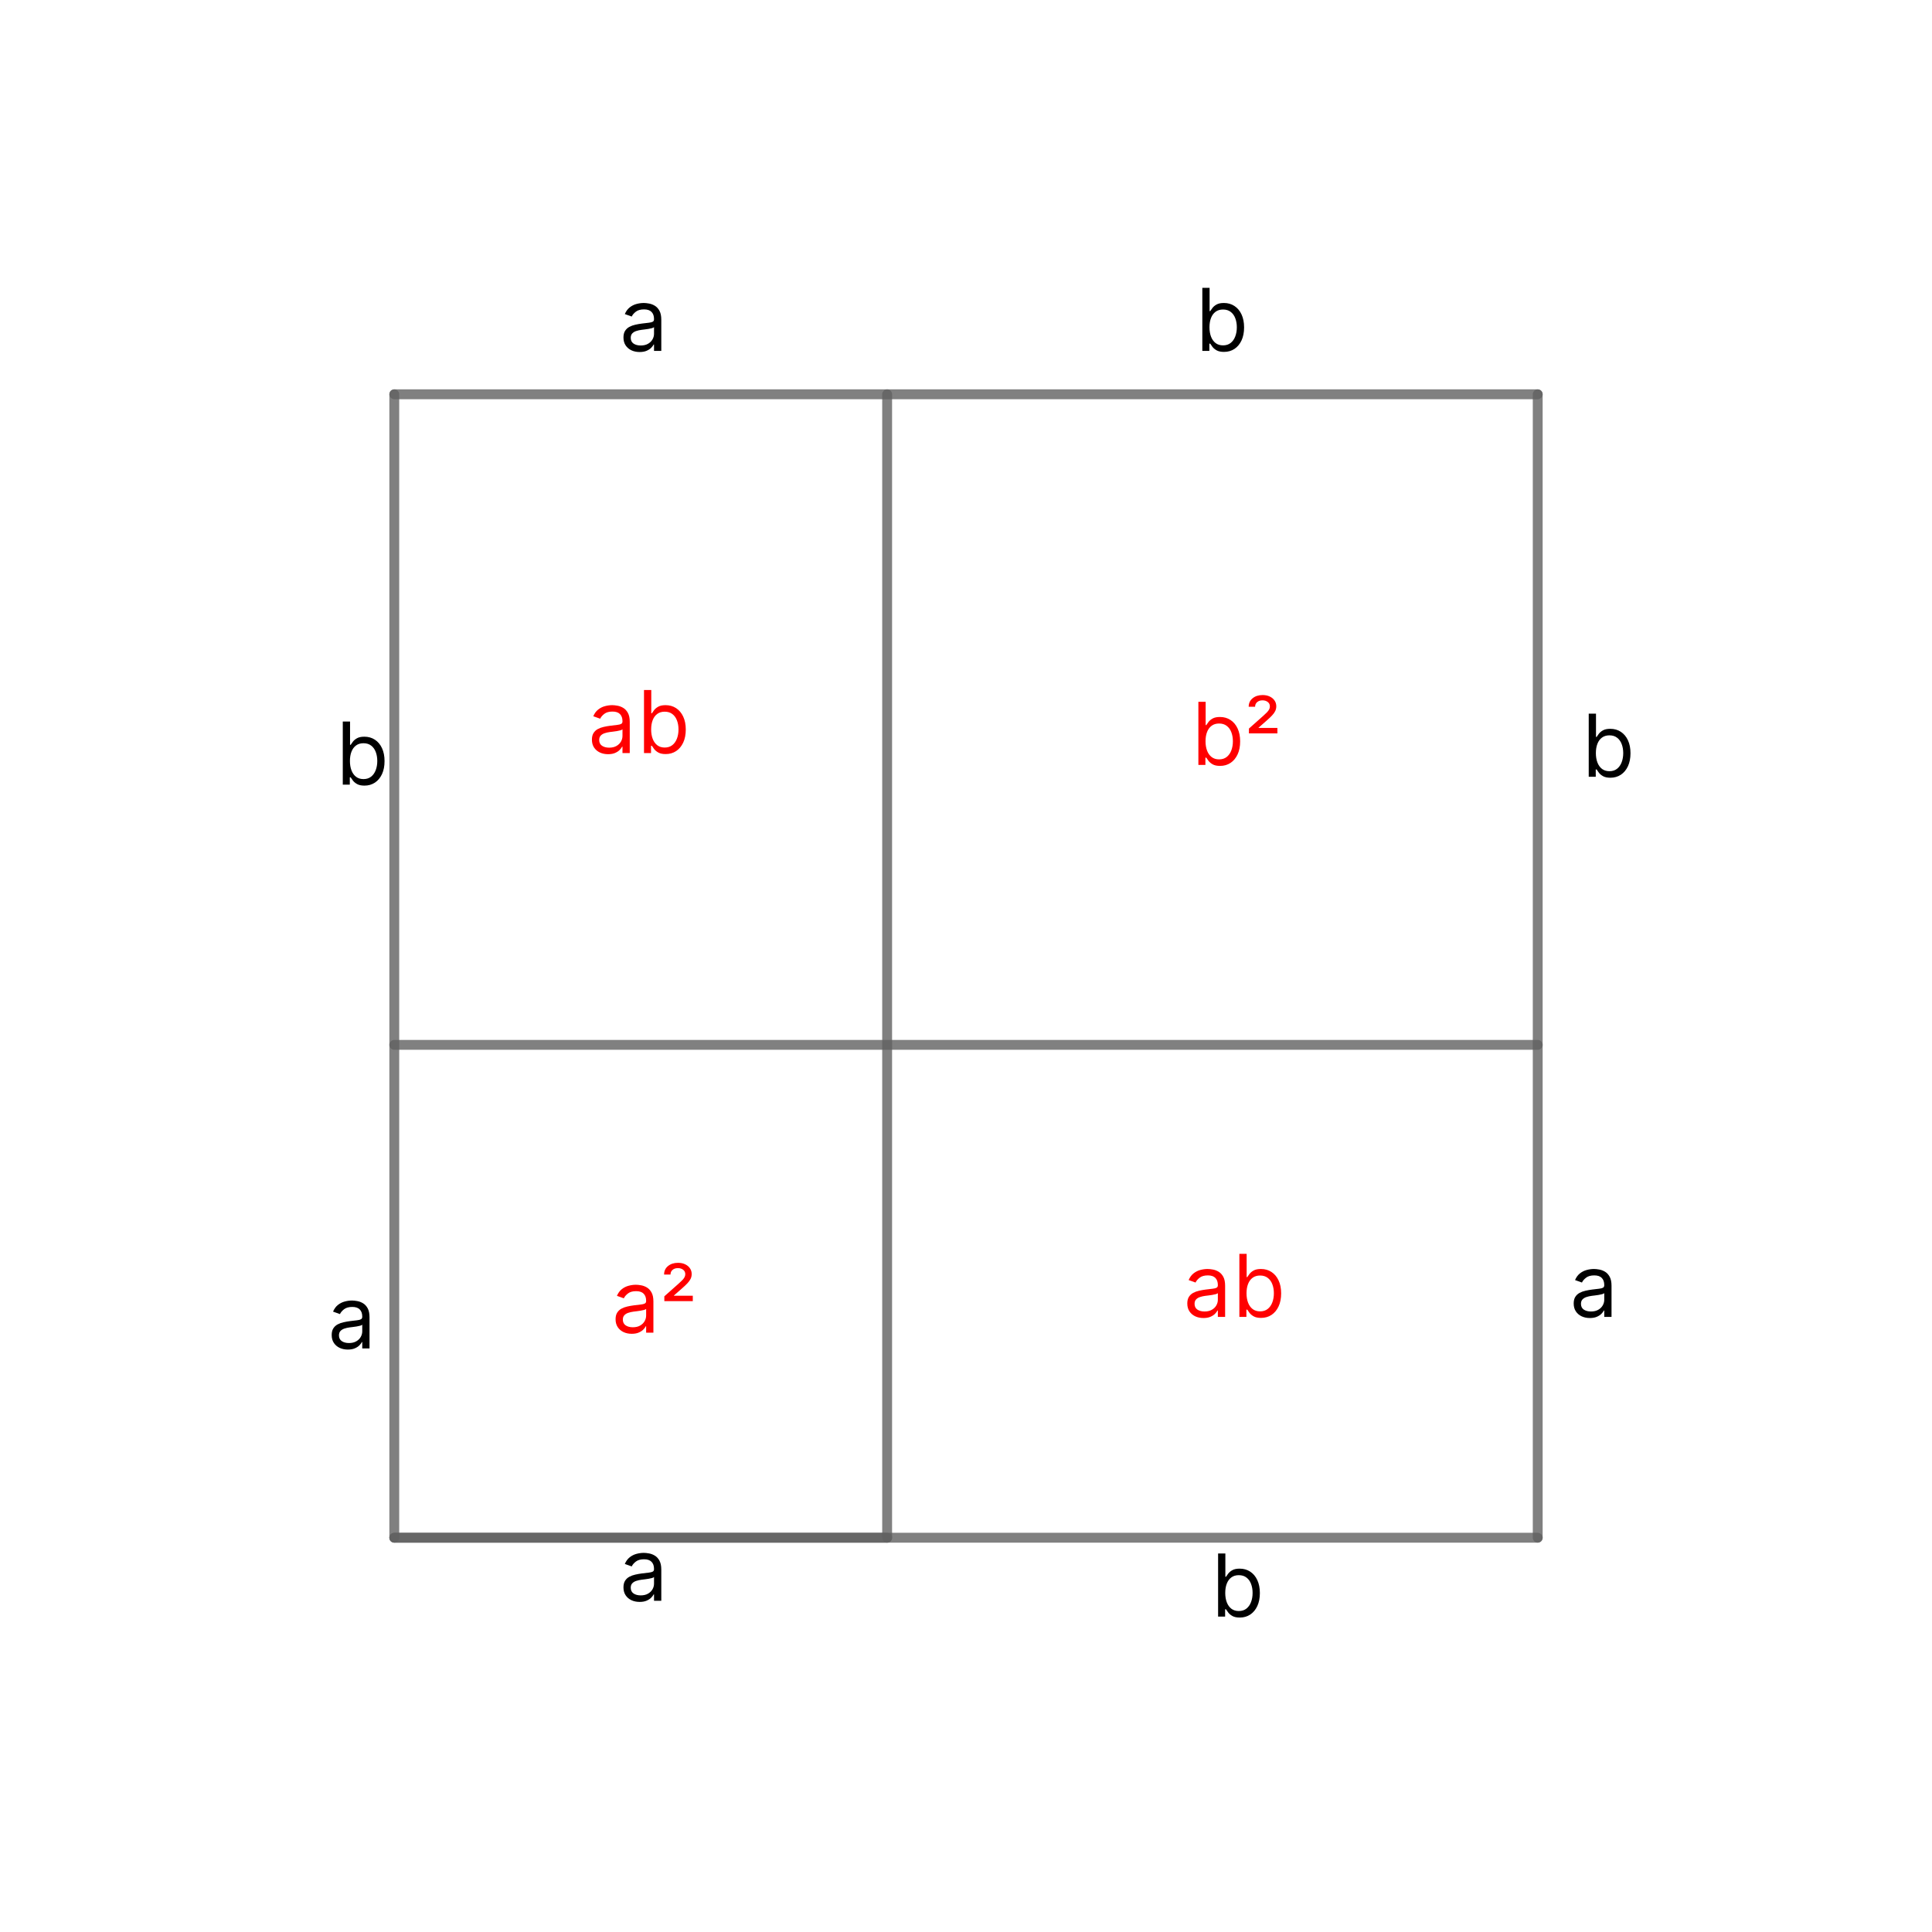 <svg width="490" height="490" viewBox="0 0 490 490" fill="none" xmlns="http://www.w3.org/2000/svg">
<rect x="0" y="0" width="490" height="490" fill="#333333" stroke="none"/>
<g clip-path="url(#clip0_402_1165)">
<path d="M490 0H0V490H490V0Z" fill="white"/>
<path d="M100 390H390" stroke="#616161" stroke-opacity="0.8" stroke-width="2.5" stroke-miterlimit="10" stroke-linecap="round" stroke-linejoin="round"/>
<path d="M100 100H390" stroke="#616161" stroke-opacity="0.8" stroke-width="2.5" stroke-miterlimit="10" stroke-linecap="round" stroke-linejoin="round"/>
<path d="M100 100V390" stroke="#616161" stroke-opacity="0.8" stroke-width="2.5" stroke-miterlimit="10" stroke-linecap="round" stroke-linejoin="round"/>
<path d="M390 390V100" stroke="#616161" stroke-opacity="0.8" stroke-width="2.5" stroke-miterlimit="10" stroke-linecap="round" stroke-linejoin="round"/>
<path d="M100 390H225" stroke="#616161" stroke-opacity="0.8" stroke-width="2.5" stroke-miterlimit="10" stroke-linecap="round" stroke-linejoin="round"/>
<path d="M225 390V100" stroke="#616161" stroke-opacity="0.8" stroke-width="2.5" stroke-miterlimit="10" stroke-linecap="round" stroke-linejoin="round"/>
<path d="M100 265H390" stroke="#616161" stroke-opacity="0.8" stroke-width="2.5" stroke-miterlimit="10" stroke-linecap="round" stroke-linejoin="round"/>
<path d="M304.938 89V73H306.781V78.906H306.938C307.073 78.698 307.26 78.432 307.5 78.109C307.745 77.781 308.094 77.49 308.547 77.234C309.005 76.974 309.625 76.844 310.406 76.844C311.417 76.844 312.307 77.096 313.078 77.602C313.849 78.107 314.451 78.823 314.883 79.75C315.315 80.677 315.531 81.771 315.531 83.031C315.531 84.302 315.315 85.404 314.883 86.336C314.451 87.263 313.852 87.982 313.086 88.492C312.32 88.997 311.438 89.25 310.438 89.25C309.667 89.25 309.049 89.122 308.586 88.867C308.122 88.607 307.766 88.312 307.516 87.984C307.266 87.651 307.073 87.375 306.938 87.156H306.719V89H304.938ZM306.75 83C306.75 83.906 306.883 84.706 307.148 85.398C307.414 86.086 307.802 86.625 308.313 87.016C308.823 87.401 309.448 87.594 310.188 87.594C310.958 87.594 311.602 87.391 312.117 86.984C312.638 86.573 313.029 86.021 313.289 85.328C313.555 84.63 313.688 83.854 313.688 83C313.688 82.156 313.557 81.396 313.297 80.719C313.042 80.037 312.654 79.497 312.133 79.102C311.617 78.701 310.969 78.5 310.188 78.5C309.438 78.5 308.807 78.69 308.297 79.07C307.786 79.445 307.401 79.971 307.141 80.648C306.88 81.32 306.75 82.104 306.75 83Z" fill="black"/>
<path d="M402.938 197V181H404.781V186.906H404.938C405.073 186.698 405.26 186.432 405.5 186.109C405.745 185.781 406.094 185.49 406.547 185.234C407.005 184.974 407.625 184.844 408.406 184.844C409.417 184.844 410.307 185.096 411.078 185.602C411.849 186.107 412.451 186.823 412.883 187.75C413.315 188.677 413.531 189.771 413.531 191.031C413.531 192.302 413.315 193.404 412.883 194.336C412.451 195.263 411.852 195.982 411.086 196.492C410.32 196.997 409.438 197.25 408.438 197.25C407.667 197.25 407.049 197.122 406.586 196.867C406.122 196.607 405.766 196.312 405.516 195.984C405.266 195.651 405.073 195.375 404.938 195.156H404.719V197H402.938ZM404.75 191C404.75 191.906 404.883 192.706 405.148 193.398C405.414 194.086 405.802 194.625 406.313 195.016C406.823 195.401 407.448 195.594 408.188 195.594C408.958 195.594 409.602 195.391 410.117 194.984C410.638 194.573 411.029 194.021 411.289 193.328C411.555 192.63 411.688 191.854 411.688 191C411.688 190.156 411.557 189.396 411.297 188.719C411.042 188.036 410.654 187.497 410.133 187.102C409.617 186.701 408.969 186.5 408.188 186.5C407.438 186.5 406.807 186.69 406.297 187.07C405.786 187.445 405.401 187.971 405.141 188.648C404.88 189.32 404.75 190.104 404.75 191Z" fill="black"/>
<path d="M86.938 199V183H88.781V188.906H88.938C89.073 188.698 89.26 188.432 89.5 188.109C89.745 187.781 90.094 187.49 90.547 187.234C91.005 186.974 91.625 186.844 92.406 186.844C93.417 186.844 94.307 187.096 95.078 187.602C95.849 188.107 96.451 188.823 96.883 189.75C97.315 190.677 97.531 191.771 97.531 193.031C97.531 194.302 97.315 195.404 96.883 196.336C96.451 197.263 95.852 197.982 95.086 198.492C94.32 198.997 93.438 199.25 92.438 199.25C91.667 199.25 91.049 199.122 90.586 198.867C90.122 198.607 89.766 198.312 89.516 197.984C89.266 197.651 89.073 197.375 88.938 197.156H88.719V199H86.938ZM88.75 193C88.75 193.906 88.883 194.706 89.148 195.398C89.414 196.086 89.802 196.625 90.312 197.016C90.823 197.401 91.448 197.594 92.188 197.594C92.958 197.594 93.602 197.391 94.117 196.984C94.638 196.573 95.029 196.021 95.289 195.328C95.555 194.63 95.688 193.854 95.688 193C95.688 192.156 95.557 191.396 95.297 190.719C95.042 190.036 94.654 189.497 94.133 189.102C93.617 188.701 92.969 188.5 92.188 188.5C91.438 188.5 90.807 188.69 90.297 189.07C89.787 189.445 89.401 189.971 89.141 190.648C88.88 191.32 88.75 192.104 88.75 193Z" fill="black"/>
<path d="M308.938 410V394H310.781V399.906H310.938C311.073 399.698 311.26 399.432 311.5 399.109C311.745 398.781 312.094 398.49 312.547 398.234C313.005 397.974 313.625 397.844 314.406 397.844C315.417 397.844 316.307 398.096 317.078 398.602C317.849 399.107 318.451 399.823 318.883 400.75C319.315 401.677 319.531 402.771 319.531 404.031C319.531 405.302 319.315 406.404 318.883 407.336C318.451 408.263 317.852 408.982 317.086 409.492C316.32 409.997 315.438 410.25 314.438 410.25C313.667 410.25 313.049 410.122 312.586 409.867C312.122 409.607 311.766 409.312 311.516 408.984C311.266 408.651 311.073 408.375 310.938 408.156H310.719V410H308.938ZM310.75 404C310.75 404.906 310.883 405.706 311.148 406.398C311.414 407.086 311.802 407.625 312.313 408.016C312.823 408.401 313.448 408.594 314.188 408.594C314.958 408.594 315.602 408.391 316.117 407.984C316.638 407.573 317.029 407.021 317.289 406.328C317.555 405.63 317.688 404.854 317.688 404C317.688 403.156 317.557 402.396 317.297 401.719C317.042 401.036 316.654 400.497 316.133 400.102C315.617 399.701 314.969 399.5 314.188 399.5C313.438 399.5 312.807 399.69 312.297 400.07C311.786 400.445 311.401 400.971 311.141 401.648C310.88 402.32 310.75 403.104 310.75 404Z" fill="black"/>
<path d="M162.219 89.281C161.458 89.281 160.768 89.138 160.148 88.852C159.529 88.56 159.036 88.141 158.672 87.594C158.307 87.042 158.125 86.375 158.125 85.594C158.125 84.906 158.26 84.349 158.531 83.922C158.802 83.49 159.164 83.151 159.617 82.906C160.07 82.662 160.57 82.479 161.117 82.359C161.669 82.234 162.224 82.135 162.781 82.062C163.51 81.969 164.102 81.898 164.555 81.852C165.013 81.799 165.346 81.713 165.555 81.594C165.768 81.474 165.875 81.266 165.875 80.969V80.906C165.875 80.135 165.664 79.537 165.242 79.109C164.826 78.682 164.193 78.469 163.344 78.469C162.464 78.469 161.773 78.662 161.273 79.047C160.773 79.432 160.422 79.844 160.219 80.281L158.469 79.656C158.781 78.927 159.198 78.359 159.719 77.953C160.245 77.542 160.818 77.255 161.438 77.094C162.063 76.927 162.677 76.844 163.281 76.844C163.667 76.844 164.109 76.891 164.609 76.984C165.115 77.073 165.602 77.258 166.07 77.539C166.544 77.82 166.938 78.245 167.25 78.812C167.563 79.38 167.719 80.141 167.719 81.094V89H165.875V87.375H165.781C165.656 87.635 165.448 87.914 165.156 88.211C164.865 88.508 164.477 88.76 163.992 88.969C163.508 89.177 162.917 89.281 162.219 89.281ZM162.5 87.625C163.229 87.625 163.844 87.482 164.344 87.195C164.849 86.909 165.229 86.539 165.484 86.086C165.745 85.633 165.875 85.156 165.875 84.656V82.969C165.797 83.062 165.625 83.148 165.359 83.227C165.099 83.299 164.797 83.365 164.453 83.422C164.115 83.474 163.784 83.521 163.461 83.562C163.143 83.599 162.885 83.63 162.688 83.656C162.208 83.719 161.76 83.82 161.344 83.961C160.932 84.096 160.599 84.302 160.344 84.578C160.094 84.849 159.969 85.219 159.969 85.688C159.969 86.328 160.206 86.812 160.68 87.141C161.159 87.463 161.766 87.625 162.5 87.625Z" fill="black"/>
<path d="M403.219 334.281C402.458 334.281 401.768 334.138 401.148 333.852C400.529 333.56 400.036 333.141 399.672 332.594C399.307 332.042 399.125 331.375 399.125 330.594C399.125 329.906 399.26 329.349 399.531 328.922C399.802 328.49 400.164 328.151 400.617 327.906C401.07 327.661 401.57 327.479 402.117 327.359C402.669 327.234 403.224 327.135 403.781 327.063C404.51 326.969 405.102 326.898 405.555 326.852C406.013 326.799 406.346 326.714 406.555 326.594C406.768 326.474 406.875 326.266 406.875 325.969V325.906C406.875 325.135 406.664 324.536 406.242 324.109C405.826 323.682 405.193 323.469 404.344 323.469C403.464 323.469 402.773 323.661 402.273 324.047C401.773 324.432 401.422 324.844 401.219 325.281L399.469 324.656C399.781 323.927 400.198 323.359 400.719 322.953C401.245 322.542 401.818 322.255 402.438 322.094C403.063 321.927 403.677 321.844 404.281 321.844C404.667 321.844 405.109 321.891 405.609 321.984C406.115 322.073 406.602 322.258 407.07 322.539C407.544 322.82 407.938 323.245 408.25 323.812C408.563 324.38 408.719 325.141 408.719 326.094V334H406.875V332.375H406.781C406.656 332.635 406.448 332.914 406.156 333.211C405.865 333.508 405.477 333.76 404.992 333.969C404.508 334.177 403.917 334.281 403.219 334.281ZM403.5 332.625C404.229 332.625 404.844 332.482 405.344 332.195C405.849 331.909 406.229 331.539 406.484 331.086C406.745 330.633 406.875 330.156 406.875 329.656V327.969C406.797 328.062 406.625 328.148 406.359 328.227C406.099 328.299 405.797 328.365 405.453 328.422C405.115 328.474 404.784 328.521 404.461 328.562C404.143 328.599 403.885 328.63 403.688 328.656C403.208 328.719 402.76 328.82 402.344 328.961C401.932 329.096 401.599 329.302 401.344 329.578C401.094 329.849 400.969 330.219 400.969 330.687C400.969 331.328 401.206 331.812 401.68 332.141C402.159 332.464 402.766 332.625 403.5 332.625Z" fill="black"/>
<path d="M88.219 342.281C87.458 342.281 86.768 342.138 86.148 341.852C85.529 341.56 85.037 341.141 84.672 340.594C84.307 340.042 84.125 339.375 84.125 338.594C84.125 337.906 84.26 337.349 84.531 336.922C84.802 336.49 85.164 336.151 85.617 335.906C86.07 335.661 86.57 335.479 87.117 335.359C87.669 335.234 88.224 335.135 88.781 335.063C89.51 334.969 90.102 334.898 90.555 334.852C91.013 334.799 91.346 334.714 91.555 334.594C91.768 334.474 91.875 334.266 91.875 333.969V333.906C91.875 333.135 91.664 332.536 91.242 332.109C90.826 331.682 90.193 331.469 89.344 331.469C88.463 331.469 87.773 331.661 87.273 332.047C86.773 332.432 86.422 332.844 86.219 333.281L84.469 332.656C84.781 331.927 85.198 331.359 85.719 330.953C86.245 330.542 86.818 330.255 87.438 330.094C88.062 329.927 88.677 329.844 89.281 329.844C89.667 329.844 90.109 329.891 90.609 329.984C91.115 330.073 91.602 330.258 92.07 330.539C92.544 330.82 92.938 331.245 93.25 331.812C93.562 332.38 93.719 333.141 93.719 334.094V342H91.875V340.375H91.781C91.656 340.635 91.448 340.914 91.156 341.211C90.865 341.508 90.477 341.76 89.992 341.969C89.508 342.177 88.917 342.281 88.219 342.281ZM88.5 340.625C89.229 340.625 89.844 340.482 90.344 340.195C90.849 339.909 91.229 339.539 91.484 339.086C91.745 338.633 91.875 338.156 91.875 337.656V335.969C91.797 336.062 91.625 336.148 91.359 336.227C91.099 336.299 90.797 336.365 90.453 336.422C90.115 336.474 89.784 336.521 89.461 336.562C89.143 336.599 88.885 336.63 88.688 336.656C88.208 336.719 87.76 336.82 87.344 336.961C86.932 337.096 86.599 337.302 86.344 337.578C86.094 337.849 85.969 338.219 85.969 338.687C85.969 339.328 86.206 339.812 86.68 340.141C87.159 340.464 87.766 340.625 88.5 340.625Z" fill="black"/>
<path d="M162.219 406.281C161.458 406.281 160.768 406.138 160.148 405.852C159.529 405.56 159.036 405.141 158.672 404.594C158.307 404.042 158.125 403.375 158.125 402.594C158.125 401.906 158.26 401.349 158.531 400.922C158.802 400.49 159.164 400.151 159.617 399.906C160.07 399.661 160.57 399.479 161.117 399.359C161.669 399.234 162.224 399.135 162.781 399.063C163.51 398.969 164.102 398.898 164.555 398.852C165.013 398.799 165.346 398.714 165.555 398.594C165.768 398.474 165.875 398.266 165.875 397.969V397.906C165.875 397.135 165.664 396.536 165.242 396.109C164.826 395.682 164.193 395.469 163.344 395.469C162.464 395.469 161.773 395.661 161.273 396.047C160.773 396.432 160.422 396.844 160.219 397.281L158.469 396.656C158.781 395.927 159.198 395.359 159.719 394.953C160.245 394.542 160.818 394.255 161.438 394.094C162.063 393.927 162.677 393.844 163.281 393.844C163.667 393.844 164.109 393.891 164.609 393.984C165.115 394.073 165.602 394.258 166.07 394.539C166.544 394.82 166.938 395.245 167.25 395.812C167.563 396.38 167.719 397.141 167.719 398.094V406H165.875V404.375H165.781C165.656 404.635 165.448 404.914 165.156 405.211C164.865 405.508 164.477 405.76 163.992 405.969C163.508 406.177 162.917 406.281 162.219 406.281ZM162.5 404.625C163.229 404.625 163.844 404.482 164.344 404.195C164.849 403.909 165.229 403.539 165.484 403.086C165.745 402.633 165.875 402.156 165.875 401.656V399.969C165.797 400.062 165.625 400.148 165.359 400.227C165.099 400.299 164.797 400.365 164.453 400.422C164.115 400.474 163.784 400.521 163.461 400.562C163.143 400.599 162.885 400.63 162.688 400.656C162.208 400.719 161.76 400.82 161.344 400.961C160.932 401.096 160.599 401.302 160.344 401.578C160.094 401.849 159.969 402.219 159.969 402.687C159.969 403.328 160.206 403.812 160.68 404.141C161.159 404.464 161.766 404.625 162.5 404.625Z" fill="black"/>
<path d="M154.219 191.281C153.458 191.281 152.768 191.138 152.148 190.852C151.529 190.56 151.036 190.141 150.672 189.594C150.307 189.042 150.125 188.375 150.125 187.594C150.125 186.906 150.26 186.349 150.531 185.922C150.802 185.49 151.164 185.151 151.617 184.906C152.07 184.661 152.57 184.479 153.117 184.359C153.669 184.234 154.224 184.135 154.781 184.063C155.51 183.969 156.102 183.898 156.555 183.852C157.013 183.799 157.346 183.714 157.555 183.594C157.768 183.474 157.875 183.266 157.875 182.969V182.906C157.875 182.135 157.664 181.536 157.242 181.109C156.826 180.682 156.193 180.469 155.344 180.469C154.464 180.469 153.773 180.661 153.273 181.047C152.773 181.432 152.422 181.844 152.219 182.281L150.469 181.656C150.781 180.927 151.198 180.359 151.719 179.953C152.245 179.542 152.818 179.255 153.438 179.094C154.063 178.927 154.677 178.844 155.281 178.844C155.667 178.844 156.109 178.891 156.609 178.984C157.115 179.073 157.602 179.258 158.07 179.539C158.544 179.82 158.938 180.245 159.25 180.812C159.563 181.38 159.719 182.141 159.719 183.094V191H157.875V189.375H157.781C157.656 189.635 157.448 189.914 157.156 190.211C156.865 190.508 156.477 190.76 155.992 190.969C155.508 191.177 154.917 191.281 154.219 191.281ZM154.5 189.625C155.229 189.625 155.844 189.482 156.344 189.195C156.849 188.909 157.229 188.539 157.484 188.086C157.745 187.633 157.875 187.156 157.875 186.656V184.969C157.797 185.062 157.625 185.148 157.359 185.227C157.099 185.299 156.797 185.365 156.453 185.422C156.115 185.474 155.784 185.521 155.461 185.562C155.143 185.599 154.885 185.63 154.688 185.656C154.208 185.719 153.76 185.82 153.344 185.961C152.932 186.096 152.599 186.302 152.344 186.578C152.094 186.849 151.969 187.219 151.969 187.687C151.969 188.328 152.206 188.812 152.68 189.141C153.159 189.464 153.766 189.625 154.5 189.625ZM163.334 191V175H165.178V180.906H165.334C165.469 180.698 165.657 180.432 165.896 180.109C166.141 179.781 166.49 179.49 166.943 179.234C167.402 178.974 168.021 178.844 168.803 178.844C169.813 178.844 170.704 179.096 171.475 179.602C172.245 180.107 172.847 180.823 173.279 181.75C173.712 182.677 173.928 183.771 173.928 185.031C173.928 186.302 173.712 187.404 173.279 188.336C172.847 189.263 172.248 189.982 171.482 190.492C170.717 190.997 169.834 191.25 168.834 191.25C168.063 191.25 167.446 191.122 166.982 190.867C166.519 190.607 166.162 190.312 165.912 189.984C165.662 189.651 165.469 189.375 165.334 189.156H165.115V191H163.334ZM165.146 185C165.146 185.906 165.279 186.706 165.545 187.398C165.811 188.086 166.199 188.625 166.709 189.016C167.219 189.401 167.844 189.594 168.584 189.594C169.355 189.594 169.998 189.391 170.514 188.984C171.035 188.573 171.425 188.021 171.686 187.328C171.951 186.63 172.084 185.854 172.084 185C172.084 184.156 171.954 183.396 171.693 182.719C171.438 182.036 171.05 181.497 170.529 181.102C170.014 180.701 169.365 180.5 168.584 180.5C167.834 180.5 167.204 180.69 166.693 181.07C166.183 181.445 165.798 181.971 165.537 182.648C165.277 183.32 165.146 184.104 165.146 185Z" fill="#FF0000"/>
<path d="M303.938 194V178H305.781V183.906H305.938C306.073 183.698 306.26 183.432 306.5 183.109C306.745 182.781 307.094 182.49 307.547 182.234C308.005 181.974 308.625 181.844 309.406 181.844C310.417 181.844 311.307 182.096 312.078 182.602C312.849 183.107 313.451 183.823 313.883 184.75C314.315 185.677 314.531 186.771 314.531 188.031C314.531 189.302 314.315 190.404 313.883 191.336C313.451 192.263 312.852 192.982 312.086 193.492C311.32 193.997 310.438 194.25 309.438 194.25C308.667 194.25 308.049 194.122 307.586 193.867C307.122 193.607 306.766 193.312 306.516 192.984C306.266 192.651 306.073 192.375 305.938 192.156H305.719V194H303.938ZM305.75 188C305.75 188.906 305.883 189.706 306.148 190.398C306.414 191.086 306.802 191.625 307.313 192.016C307.823 192.401 308.448 192.594 309.188 192.594C309.958 192.594 310.602 192.391 311.117 191.984C311.638 191.573 312.029 191.021 312.289 190.328C312.555 189.63 312.688 188.854 312.688 188C312.688 187.156 312.557 186.396 312.297 185.719C312.042 185.036 311.654 184.497 311.133 184.102C310.617 183.701 309.969 183.5 309.188 183.5C308.438 183.5 307.807 183.69 307.297 184.07C306.786 184.445 306.401 184.971 306.141 185.648C305.88 186.32 305.75 187.104 305.75 188ZM316.758 186V184.781L320.414 181.531C320.779 181.208 321.083 180.919 321.328 180.664C321.573 180.409 321.758 180.161 321.883 179.922C322.008 179.682 322.07 179.427 322.07 179.156C322.07 178.687 321.891 178.315 321.531 178.039C321.172 177.763 320.727 177.625 320.195 177.625C319.633 177.625 319.18 177.776 318.836 178.078C318.492 178.375 318.32 178.766 318.32 179.25H316.695C316.695 178.359 317.026 177.643 317.688 177.102C318.349 176.555 319.195 176.281 320.227 176.281C320.914 176.281 321.518 176.406 322.039 176.656C322.56 176.901 322.966 177.24 323.258 177.672C323.549 178.099 323.695 178.583 323.695 179.125C323.695 179.552 323.609 179.948 323.438 180.312C323.266 180.677 322.997 181.055 322.633 181.445C322.268 181.836 321.799 182.281 321.227 182.781L319.195 184.562V184.625H323.977V186H316.758Z" fill="#FF0000"/>
<path d="M160.219 338.281C159.458 338.281 158.768 338.138 158.148 337.852C157.529 337.56 157.036 337.141 156.672 336.594C156.307 336.042 156.125 335.375 156.125 334.594C156.125 333.906 156.26 333.349 156.531 332.922C156.802 332.49 157.164 332.151 157.617 331.906C158.07 331.661 158.57 331.479 159.117 331.359C159.669 331.234 160.224 331.135 160.781 331.063C161.51 330.969 162.102 330.898 162.555 330.852C163.013 330.799 163.346 330.714 163.555 330.594C163.768 330.474 163.875 330.266 163.875 329.969V329.906C163.875 329.135 163.664 328.536 163.242 328.109C162.826 327.682 162.193 327.469 161.344 327.469C160.464 327.469 159.773 327.661 159.273 328.047C158.773 328.432 158.422 328.844 158.219 329.281L156.469 328.656C156.781 327.927 157.198 327.359 157.719 326.953C158.245 326.542 158.818 326.255 159.438 326.094C160.063 325.927 160.677 325.844 161.281 325.844C161.667 325.844 162.109 325.891 162.609 325.984C163.115 326.073 163.602 326.258 164.07 326.539C164.544 326.82 164.938 327.245 165.25 327.812C165.563 328.38 165.719 329.141 165.719 330.094V338H163.875V336.375H163.781C163.656 336.635 163.448 336.914 163.156 337.211C162.865 337.508 162.477 337.76 161.992 337.969C161.508 338.177 160.917 338.281 160.219 338.281ZM160.5 336.625C161.229 336.625 161.844 336.482 162.344 336.195C162.849 335.909 163.229 335.539 163.484 335.086C163.745 334.633 163.875 334.156 163.875 333.656V331.969C163.797 332.062 163.625 332.148 163.359 332.227C163.099 332.299 162.797 332.365 162.453 332.422C162.115 332.474 161.784 332.521 161.461 332.562C161.143 332.599 160.885 332.63 160.688 332.656C160.208 332.719 159.76 332.82 159.344 332.961C158.932 333.096 158.599 333.302 158.344 333.578C158.094 333.849 157.969 334.219 157.969 334.687C157.969 335.328 158.206 335.812 158.68 336.141C159.159 336.464 159.766 336.625 160.5 336.625ZM168.49 330V328.781L172.146 325.531C172.511 325.208 172.816 324.919 173.061 324.664C173.305 324.409 173.49 324.161 173.615 323.922C173.74 323.682 173.803 323.427 173.803 323.156C173.803 322.687 173.623 322.315 173.264 322.039C172.904 321.763 172.459 321.625 171.928 321.625C171.365 321.625 170.912 321.776 170.568 322.078C170.225 322.375 170.053 322.766 170.053 323.25H168.428C168.428 322.359 168.758 321.643 169.42 321.102C170.081 320.555 170.928 320.281 171.959 320.281C172.646 320.281 173.251 320.406 173.771 320.656C174.292 320.901 174.699 321.24 174.99 321.672C175.282 322.099 175.428 322.583 175.428 323.125C175.428 323.552 175.342 323.948 175.17 324.312C174.998 324.677 174.73 325.055 174.365 325.445C174.001 325.836 173.532 326.281 172.959 326.781L170.928 328.562V328.625H175.709V330H168.49Z" fill="#FF0000"/>
<path d="M305.219 334.281C304.458 334.281 303.768 334.138 303.148 333.852C302.529 333.56 302.036 333.141 301.672 332.594C301.307 332.042 301.125 331.375 301.125 330.594C301.125 329.906 301.26 329.349 301.531 328.922C301.802 328.49 302.164 328.151 302.617 327.906C303.07 327.661 303.57 327.479 304.117 327.359C304.669 327.234 305.224 327.135 305.781 327.063C306.51 326.969 307.102 326.898 307.555 326.852C308.013 326.799 308.346 326.714 308.555 326.594C308.768 326.474 308.875 326.266 308.875 325.969V325.906C308.875 325.135 308.664 324.536 308.242 324.109C307.826 323.682 307.193 323.469 306.344 323.469C305.464 323.469 304.773 323.661 304.273 324.047C303.773 324.432 303.422 324.844 303.219 325.281L301.469 324.656C301.781 323.927 302.198 323.359 302.719 322.953C303.245 322.542 303.818 322.255 304.438 322.094C305.063 321.927 305.677 321.844 306.281 321.844C306.667 321.844 307.109 321.891 307.609 321.984C308.115 322.073 308.602 322.258 309.07 322.539C309.544 322.82 309.938 323.245 310.25 323.812C310.563 324.38 310.719 325.141 310.719 326.094V334H308.875V332.375H308.781C308.656 332.635 308.448 332.914 308.156 333.211C307.865 333.508 307.477 333.76 306.992 333.969C306.508 334.177 305.917 334.281 305.219 334.281ZM305.5 332.625C306.229 332.625 306.844 332.482 307.344 332.195C307.849 331.909 308.229 331.539 308.484 331.086C308.745 330.633 308.875 330.156 308.875 329.656V327.969C308.797 328.062 308.625 328.148 308.359 328.227C308.099 328.299 307.797 328.365 307.453 328.422C307.115 328.474 306.784 328.521 306.461 328.562C306.143 328.599 305.885 328.63 305.688 328.656C305.208 328.719 304.76 328.82 304.344 328.961C303.932 329.096 303.599 329.302 303.344 329.578C303.094 329.849 302.969 330.219 302.969 330.687C302.969 331.328 303.206 331.812 303.68 332.141C304.159 332.464 304.766 332.625 305.5 332.625ZM314.334 334V318H316.178V323.906H316.334C316.469 323.698 316.657 323.432 316.896 323.109C317.141 322.781 317.49 322.49 317.943 322.234C318.402 321.974 319.021 321.844 319.803 321.844C320.813 321.844 321.704 322.096 322.475 322.602C323.245 323.107 323.847 323.823 324.279 324.75C324.712 325.677 324.928 326.771 324.928 328.031C324.928 329.302 324.712 330.404 324.279 331.336C323.847 332.263 323.248 332.982 322.482 333.492C321.717 333.997 320.834 334.25 319.834 334.25C319.063 334.25 318.446 334.122 317.982 333.867C317.519 333.607 317.162 333.312 316.912 332.984C316.662 332.651 316.469 332.375 316.334 332.156H316.115V334H314.334ZM316.146 328C316.146 328.906 316.279 329.706 316.545 330.398C316.811 331.086 317.199 331.625 317.709 332.016C318.219 332.401 318.844 332.594 319.584 332.594C320.355 332.594 320.998 332.391 321.514 331.984C322.035 331.573 322.425 331.021 322.686 330.328C322.951 329.63 323.084 328.854 323.084 328C323.084 327.156 322.954 326.396 322.693 325.719C322.438 325.036 322.05 324.497 321.529 324.102C321.014 323.701 320.365 323.5 319.584 323.5C318.834 323.5 318.204 323.69 317.693 324.07C317.183 324.445 316.798 324.971 316.537 325.648C316.277 326.32 316.146 327.104 316.146 328Z" fill="#FF0000"/>
</g>
<defs>
<clipPath id="clip0_402_1165">
<rect width="490" height="490" fill="white"/>
</clipPath>
</defs>
</svg>
